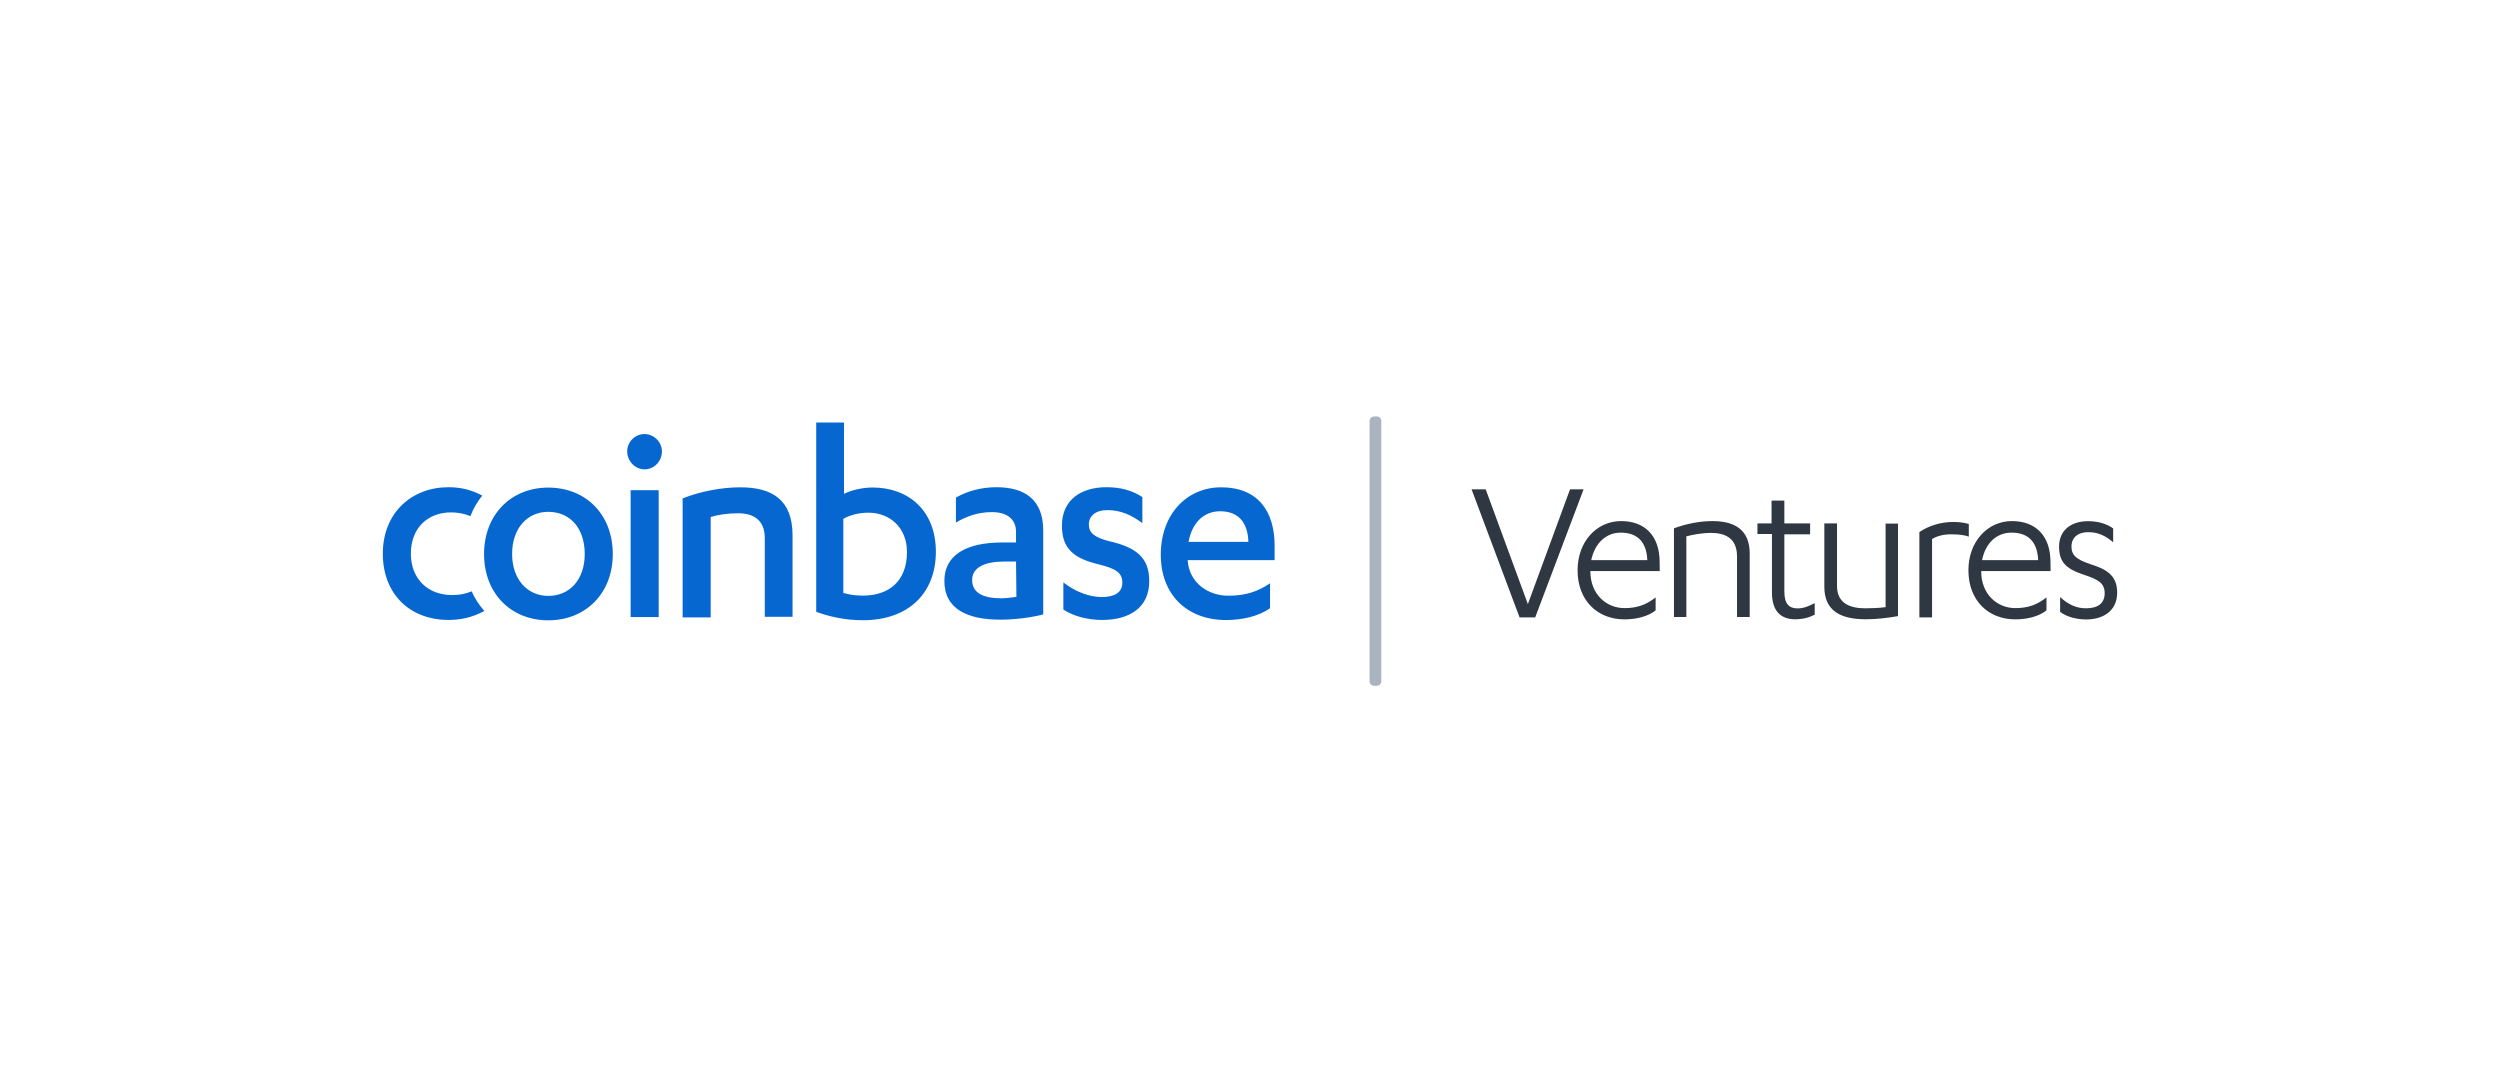 <svg xmlns="http://www.w3.org/2000/svg" xmlns:xlink="http://www.w3.org/1999/xlink" version="1.1" id="Layer_1" x="0px" y="0px" viewBox="0 0 262 113" style="enable-background:new 0 0 262 113;" xml:space="preserve">
<style type="text/css">
	.st0{fill:#0667D0;}
	.st1{fill:#AAB4C0;}
	.st2{fill:#2E3742;}
</style>
<g>
	<path id="Shape" class="st0" d="M49.43,61.97c0.33,0.76,0.79,1.45,1.33,2.06c-1.18,0.64-2.39,0.94-3.76,0.94   c-4,0-6.88-2.67-6.88-6.94c0-4.3,3.03-6.97,6.88-6.97c1.36,0,2.45,0.3,3.54,0.88c-0.52,0.64-0.94,1.36-1.24,2.15   c-0.67-0.27-1.33-0.39-2.03-0.39c-2.36,0-4.21,1.55-4.21,4.33c0,2.64,1.79,4.33,4.3,4.33C48.13,62.37,48.79,62.24,49.43,61.97z    M57.46,51.1c3.94,0,6.76,2.82,6.76,6.97c0,4.12-2.85,6.94-6.76,6.94s-6.73-2.82-6.73-6.94C50.73,53.91,53.58,51.1,57.46,51.1   L57.46,51.1z M57.46,53.64c-2.18,0-3.79,1.7-3.79,4.42c0,2.67,1.61,4.39,3.79,4.39c2.24,0,3.82-1.7,3.82-4.39   C61.28,55.34,59.73,53.64,57.46,53.64z M66.09,64.67v-13.3h2.94v13.3H66.09z M65.73,47.31c0-1.03,0.85-1.82,1.82-1.82   s1.82,0.82,1.82,1.82c0,1.06-0.85,1.88-1.82,1.88C66.58,49.19,65.73,48.34,65.73,47.31L65.73,47.31z M71.58,52.22   c1.82-0.73,4.09-1.15,6-1.15c3.33,0,5.48,1.3,5.48,5.03v8.54h-2.91V56.4c0-1.91-1.18-2.61-2.82-2.61c-1.03,0-2.06,0.15-2.85,0.39   V64.7h-2.94V52.22H71.58z M85.51,44.28h2.94v7.48c0.61-0.33,1.82-0.67,3-0.67c3.79,0,6.63,2.45,6.63,6.73   c0,4.3-2.82,7.18-7.66,7.18c-1.88,0-3.54-0.39-4.88-0.88V44.28H85.51z M88.42,62.15c0.58,0.18,1.3,0.27,2.03,0.27   c2.7,0,4.6-1.51,4.6-4.57c0-2.58-1.82-4.12-4.03-4.12c-1.15,0-2.03,0.3-2.64,0.64v7.79H88.42z M106.48,55.76   c0-1.45-1.06-2.09-2.51-2.09c-1.51,0-2.7,0.45-3.79,1.09v-2.61c1.15-0.67,2.64-1.09,4.24-1.09c2.88,0,4.91,1.21,4.91,4.54v8.79   c-1.24,0.33-3,0.55-4.48,0.55c-3.39,0-5.88-1.06-5.88-4.06c0-2.7,2.27-4.03,6.06-4.03h1.45V55.76L106.48,55.76z M106.48,58.85   h-1.24c-2.03,0-3.36,0.61-3.36,1.94c0,1.39,1.24,1.91,3.03,1.91c0.45,0,1.06-0.06,1.61-0.15L106.48,58.85L106.48,58.85z    M111.47,61.06c1.21,0.94,2.67,1.51,4,1.51c1.3,0,2.15-0.45,2.15-1.51c0-1.09-0.76-1.48-2.45-1.91c-2.73-0.64-3.88-1.73-3.88-4.06   c0-2.7,2-4.03,4.67-4.03c1.48,0,2.67,0.33,3.76,1.03v2.73c-1.15-0.85-2.27-1.36-3.67-1.36c-1.27,0-1.94,0.64-1.94,1.51   s0.58,1.33,2.06,1.73c3,0.67,4.27,1.79,4.27,4.21c0,2.79-2.09,4.06-4.94,4.06c-1.55,0-3.06-0.42-4.06-1.09v-2.82H111.47z    M124.47,58.7v0.06c0.18,2.36,2.18,3.67,4.24,3.67c1.82,0,3.09-0.42,4.39-1.3v2.61c-1.18,0.85-2.94,1.24-4.6,1.24   c-4.09,0-6.85-2.64-6.85-6.85c0-4.24,2.73-7.06,6.33-7.06c3.82,0,5.6,2.48,5.6,6.12v1.51L124.47,58.7L124.47,58.7z M130.83,56.79   c-0.06-2.06-1.06-3.21-2.97-3.21c-1.7,0-2.94,1.21-3.3,3.21H130.83z"/>
	<path id="Rectangle-path" class="st1" d="M144.01,43.64h0.27c0.27,0,0.48,0.21,0.48,0.48v27.27c0,0.27-0.21,0.48-0.48,0.48h-0.27   c-0.27,0-0.48-0.21-0.48-0.48V44.13C143.53,43.85,143.77,43.64,144.01,43.64z"/>
	<path id="a" class="st2" d="M160.89,64.7h-1.64l-5.03-13.42h1.48l4.42,12.03l4.42-12.03h1.42L160.89,64.7z M173.94,59.85h-7.27   v0.03c0,2.42,1.7,3.85,3.57,3.85c1.36,0,2.3-0.36,3.27-1.12v1.36c-0.85,0.67-2.09,0.94-3.27,0.94c-2.79,0-4.91-1.94-4.91-5.15   c0-2.97,1.97-5.15,4.57-5.15c2.42,0,4.03,1.48,4.03,4.3L173.94,59.85L173.94,59.85z M166.76,58.7h5.88   c-0.09-2.06-1.18-2.88-2.79-2.88C168.37,55.82,167.16,56.85,166.76,58.7z M175.43,64.7v-9.33c1.27-0.48,2.73-0.76,4.03-0.76   c2.42,0,3.91,0.97,3.91,3.42v6.63h-1.33v-6.36c0-2-1.39-2.45-2.7-2.45c-1,0-1.91,0.18-2.61,0.36v8.45h-1.3V64.7z M184.18,56v-1.15   h1.48v-2.39H187v2.39h2.7V56H187v6c0,1.27,0.48,1.76,1.39,1.76c0.61,0,1.12-0.21,1.79-0.55v1.21c-0.58,0.3-1.24,0.48-2.06,0.48   c-1.39,0-2.42-0.76-2.42-2.79v-6.15h-1.51V56z M198.91,54.85v9.72c-1.18,0.21-2.36,0.33-3.36,0.33c-2.79,0-4.36-0.97-4.36-3.42   v-6.63h1.33v6.57c0,1.85,1.42,2.33,2.97,2.33c0.67,0,1.42-0.03,2.12-0.12v-8.76h1.3V54.85z M202.48,56.49v8.21h-1.33v-8.94   c1-0.67,2.24-1.06,3.57-1.06c0.52,0,1.06,0.06,1.61,0.21v1.33c-0.58-0.21-1.24-0.24-1.7-0.24   C203.69,55.97,202.97,56.19,202.48,56.49z M214.9,59.85h-7.27v0.03c0,2.42,1.7,3.85,3.57,3.85c1.36,0,2.3-0.36,3.27-1.12v1.36   c-0.85,0.67-2.09,0.94-3.27,0.94c-2.79,0-4.91-1.94-4.91-5.15c0-2.97,1.97-5.15,4.57-5.15c2.42,0,4.03,1.48,4.03,4.3L214.9,59.85   L214.9,59.85z M207.72,58.7h5.88c-0.09-2.06-1.18-2.88-2.79-2.88C209.3,55.82,208.09,56.85,207.72,58.7z M215.9,64.12v-1.55   c0.82,0.76,1.67,1.18,2.7,1.18c1.21,0,1.97-0.48,1.97-1.58c0-1.18-0.85-1.48-2.36-2c-1.7-0.58-2.42-1.3-2.42-2.88   c0-1.73,1.27-2.67,3.03-2.67c0.94,0,1.88,0.21,2.64,0.76v1.45c-0.76-0.64-1.51-1.06-2.64-1.06c-1.06,0-1.73,0.58-1.73,1.51   c0,0.91,0.52,1.36,2,1.85c1.67,0.52,2.79,1.18,2.79,2.97c0,1.94-1.48,2.82-3.27,2.82C217.54,64.91,216.51,64.61,215.9,64.12z"/>
</g>
</svg>